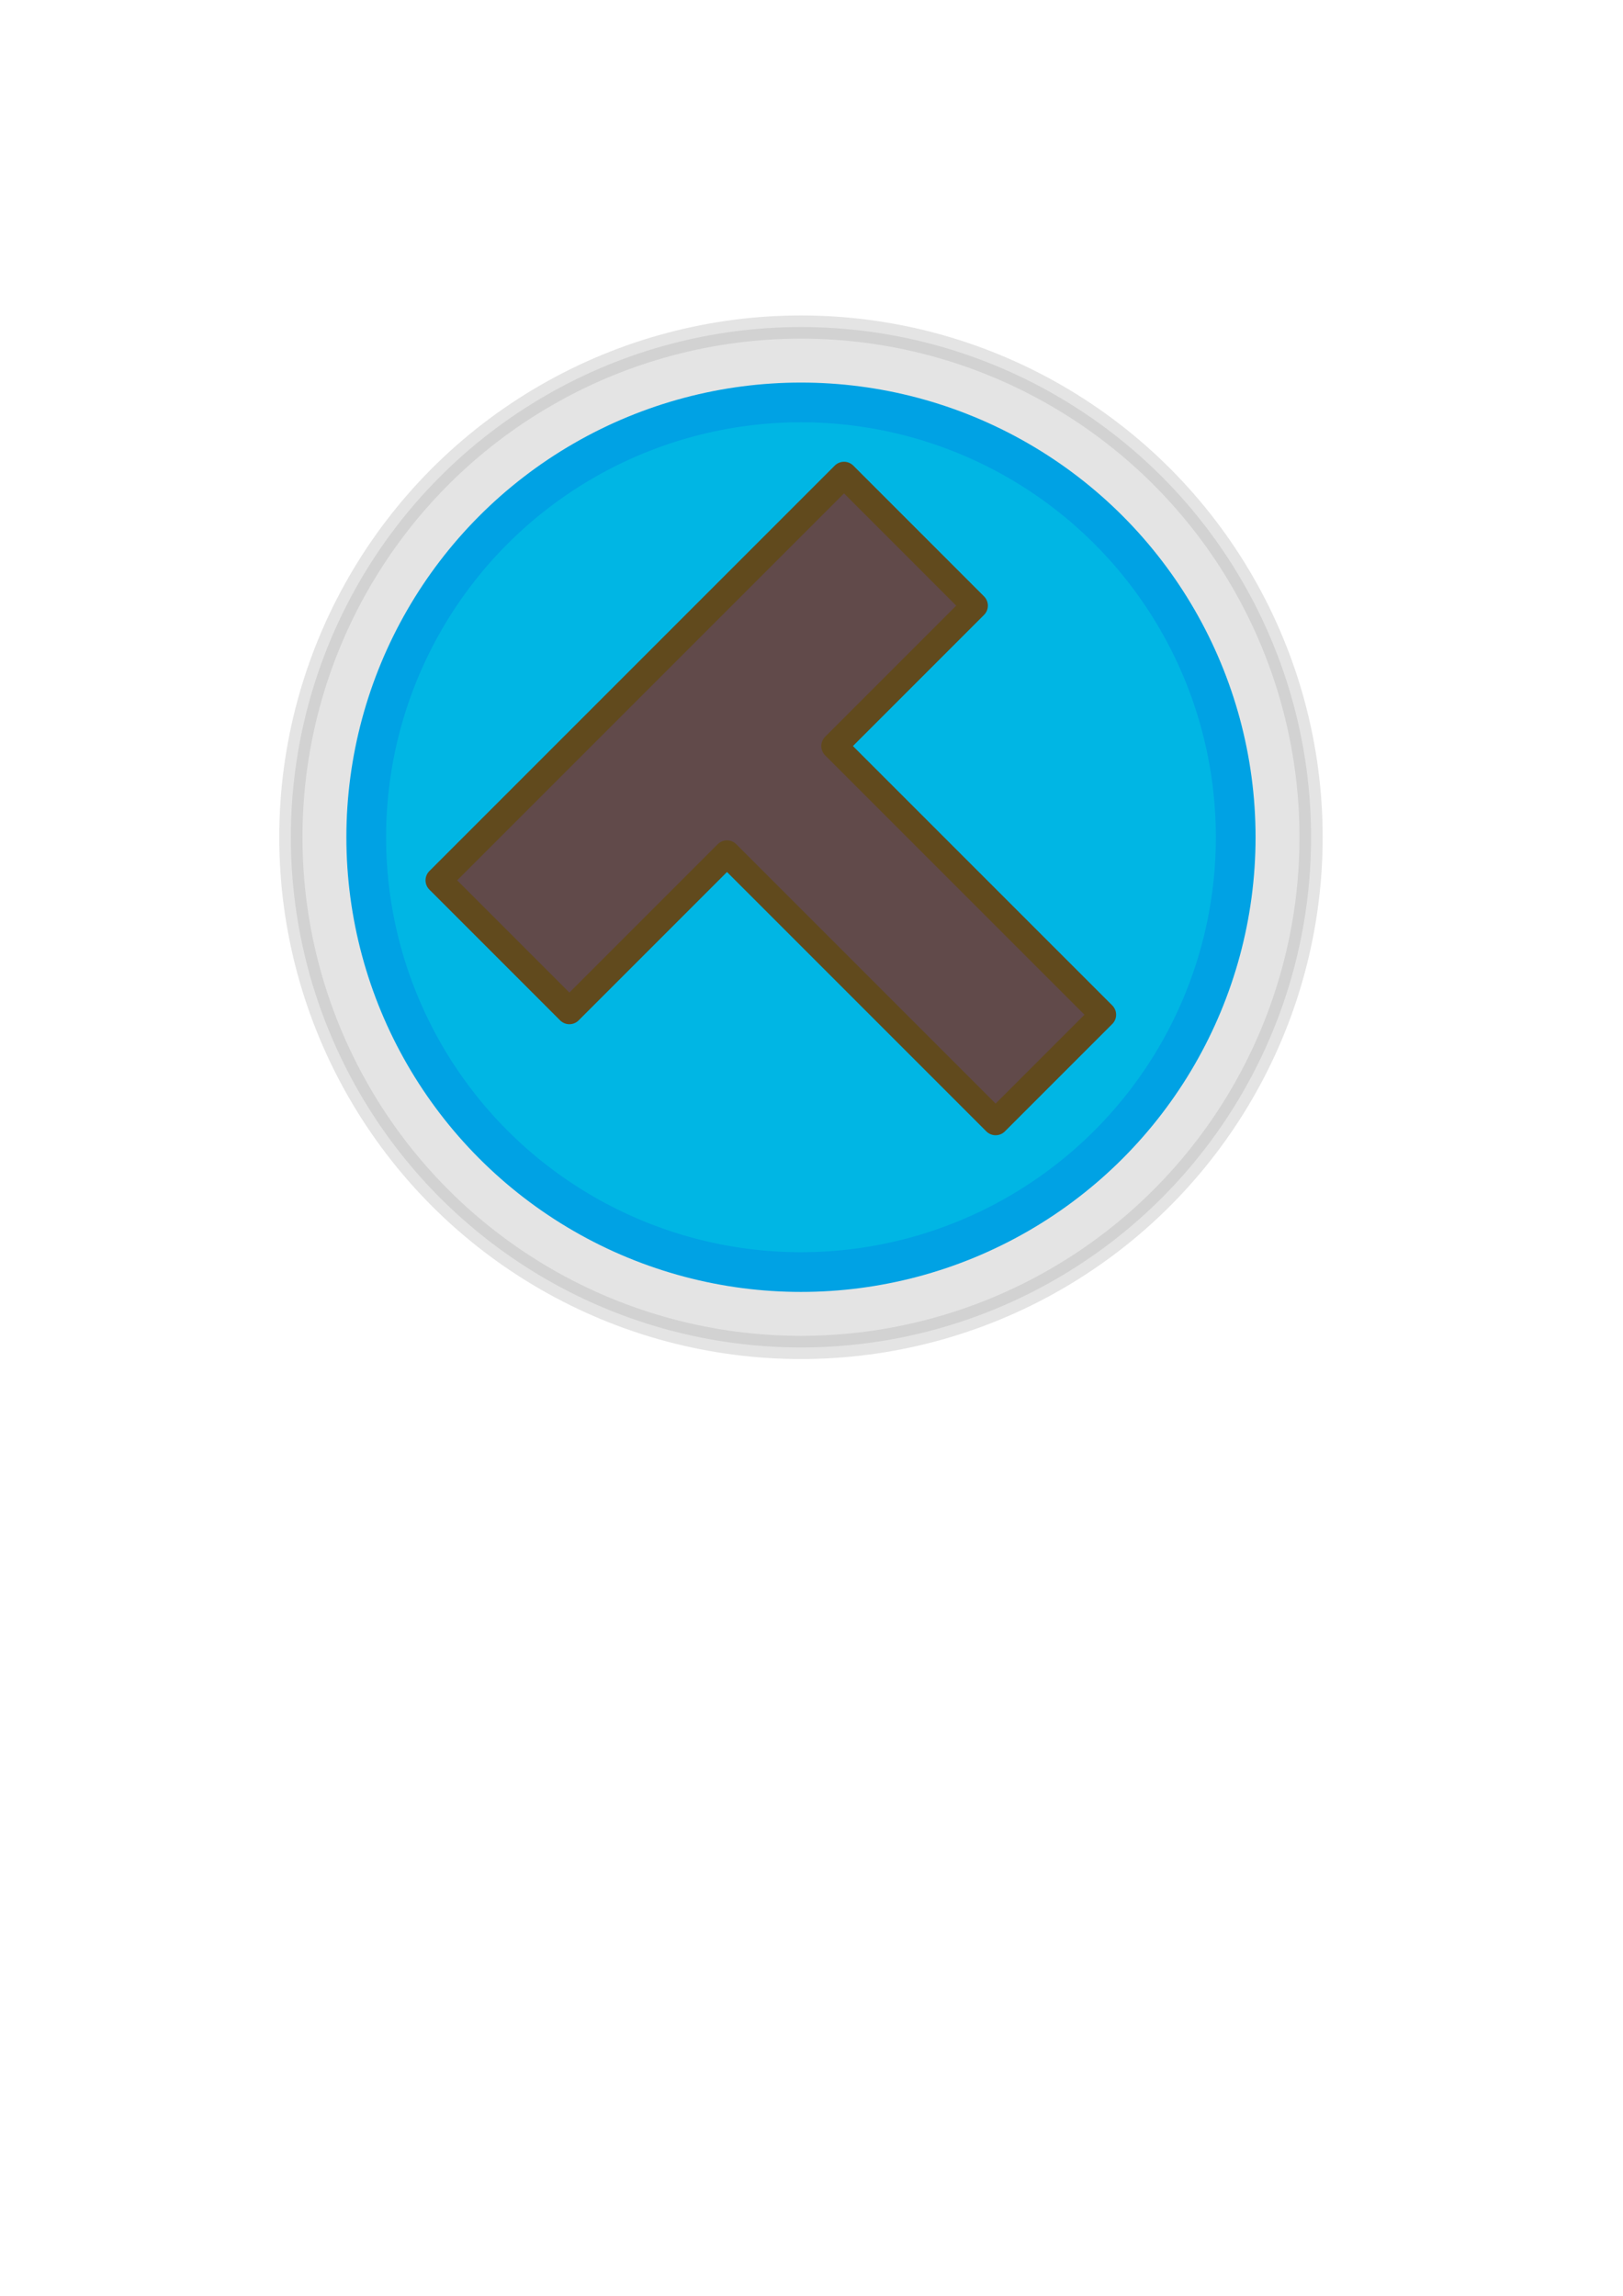 <svg xmlns="http://www.w3.org/2000/svg" xmlns:svg="http://www.w3.org/2000/svg" id="svg8" width="210mm" height="297mm" version="1.1" viewBox="0 0 210 297"><defs id="defs2"><filter style="color-interpolation-filters:sRGB" id="filter5494" width="1.144" height="1.144" x="-.072" y="-.072"><feGaussianBlur id="feGaussianBlur5496" stdDeviation="3.96"/></filter></defs><g id="layer1"><circle style="opacity:1;fill:#0cf;fill-opacity:1;fill-rule:evenodd;stroke:#00b5ff;stroke-width:5.139;stroke-linecap:round;stroke-linejoin:round;stroke-miterlimit:4;stroke-dasharray:none;stroke-dashoffset:0;stroke-opacity:1;paint-order:normal" id="path4779" cx="103.637" cy="108.311" r="56.25"/><path style="opacity:1;fill:#6c5353;fill-opacity:1;fill-rule:evenodd;stroke:#6c5320;stroke-width:3.391;stroke-linecap:round;stroke-linejoin:round;stroke-miterlimit:4;stroke-dasharray:none;stroke-dashoffset:0;stroke-opacity:1;paint-order:normal" id="rect4751" d="m 109.208,61.432 -52.453,52.453 16.918,16.918 20.394,-20.393 34.756,34.756 13.897,-13.897 -34.757,-34.756 18.162,-18.162 z"/><circle style="opacity:.326;fill:#000;fill-opacity:1;fill-rule:evenodd;stroke:#000005;stroke-width:3;stroke-linecap:round;stroke-linejoin:round;stroke-miterlimit:4;stroke-dasharray:none;stroke-dashoffset:0;stroke-opacity:1;paint-order:normal;filter:url(#filter5494)" id="path4784" cx="103.637" cy="108.311" r="66.003"/></g></svg>
